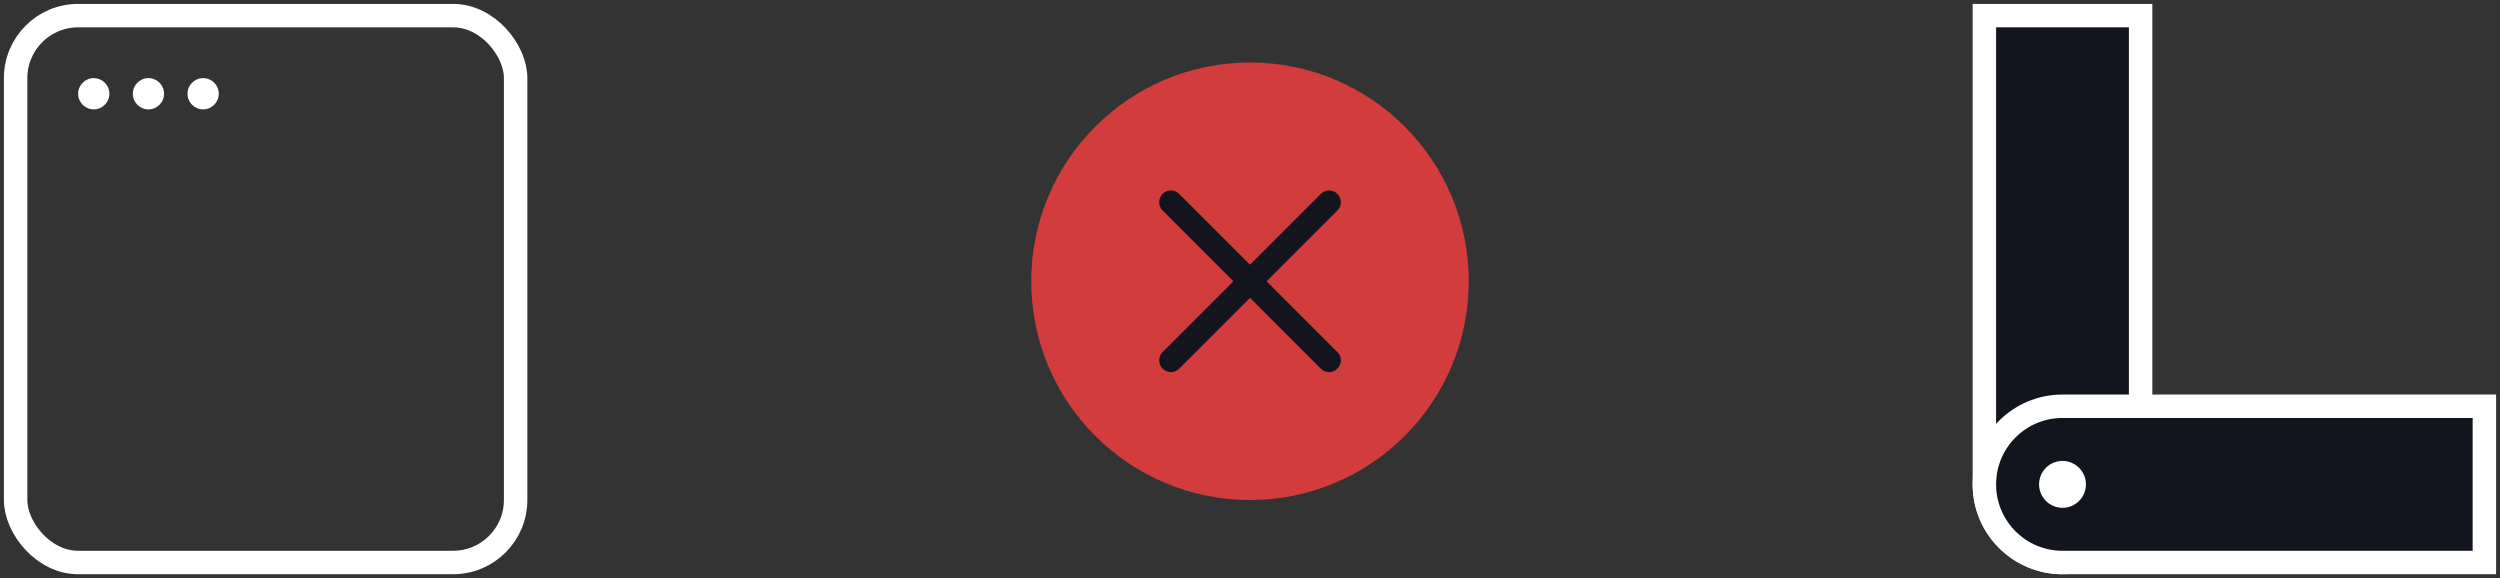 <svg width="160" height="37" viewBox="0 0 160 37" fill="none" xmlns="http://www.w3.org/2000/svg">
<rect x="0" y="0" width="160" height="37" fill="#333333" stroke="none"/>
<rect x="1" y="1" width="32" height="35" rx="4" stroke="white" stroke-width="1.5"/>
<circle cx="6" cy="6" r="1" fill="white"/>
<circle cx="9.5" cy="6" r="1" fill="white"/>
<circle cx="13" cy="6" r="1" fill="white"/>
<path d="M137 1L127 1V31C127 33.761 129.239 36 132 36C134.761 36 137 33.761 137 31V1Z" fill="#12151E" stroke="white" stroke-width="1.5"/>
<path d="M159 36L159 26L132 26C129.239 26 127 28.239 127 31C127 33.761 129.239 36 132 36L159 36Z" fill="#12151E" stroke="white" stroke-width="1.5"/>
<circle cx="1.5" cy="1.5" r="1.5" transform="matrix(-1 0 0 1 133.5 29.5)" fill="white"/>
<circle cx="80" cy="18" r="14" fill="#D33C3C"/>
<path d="M85.062 12.938L74.938 23.062" stroke="#12151E" stroke-width="1.5" stroke-linecap="round" stroke-linejoin="round"/>
<path d="M85.062 23.062L74.938 12.938" stroke="#12151E" stroke-width="1.5" stroke-linecap="round" stroke-linejoin="round"/>
</svg>
